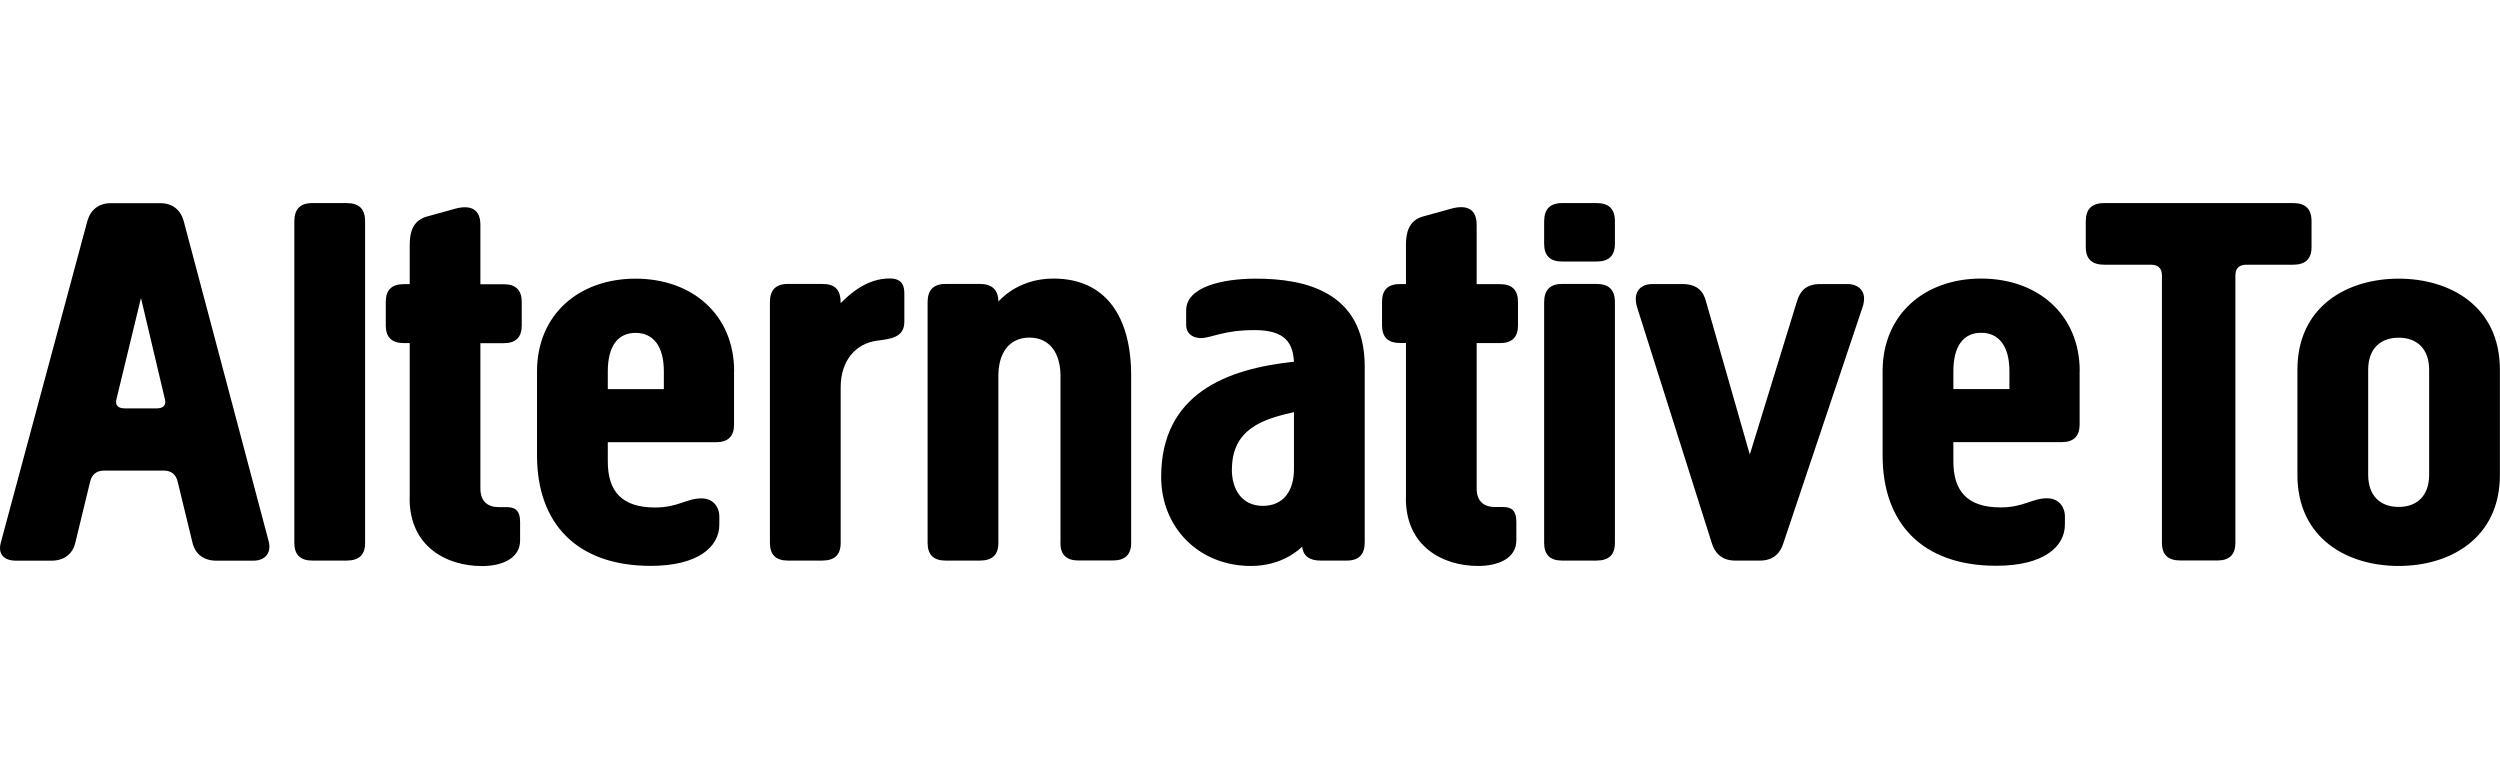 <?xml version="1.0" encoding="UTF-8"?><svg id="a" xmlns="http://www.w3.org/2000/svg" viewBox="0 0 260 80"><path d="m17.01,48.94h-6.17c-.85,0-1.3.45-1.47,1.17l-1.53,6.3c-.28,1.23-1.19,1.9-2.49,1.9H1.67c-1.25,0-1.92-.67-1.58-1.9L9.09,22.97c.34-1.17,1.19-1.84,2.43-1.84h5.15c1.25,0,2.09.67,2.43,1.84l8.83,33.28c.34,1.23-.34,2.06-1.58,2.06h-3.85c-1.3,0-2.21-.67-2.49-1.9l-1.53-6.3c-.17-.73-.62-1.17-1.47-1.17h0Zm-4.05-6.47h3.34c.62,0,1.02-.28.85-.95l-2.49-10.53-2.55,10.53c-.17.67.23.95.85.95h0Zm25.01-19.45v33.44c0,1.23-.62,1.84-1.92,1.84h-3.57c-1.25,0-1.87-.61-1.87-1.84V23.02c0-1.28.62-1.9,1.87-1.9h3.57c1.3,0,1.92.61,1.92,1.9Zm4.64,28.82v-16.16h-.62c-1.25,0-1.87-.61-1.87-1.84v-2.45c0-1.23.62-1.84,1.87-1.84h.62v-4.07c0-1.17.23-2.51,1.75-2.95l3-.83c1.64-.44,2.6.11,2.6,1.67v6.19h2.43c1.25,0,1.87.61,1.87,1.84v2.45c0,1.23-.62,1.84-1.87,1.84h-2.43v15.1c0,1.45.85,1.95,1.92,1.95h.79c.85,0,1.42.28,1.42,1.56v1.9c0,1.9-1.92,2.67-3.96,2.67-3.74,0-7.53-2.06-7.53-7.02h0Zm33.73-13.21v5.52c0,1.23-.62,1.84-1.87,1.84h-11.26v2c0,3.12,1.47,4.79,4.92,4.79,2.38,0,3.28-.95,4.81-.95,1.36,0,1.87,1.06,1.87,1.84v.89c0,2.34-2.26,4.29-7.13,4.29-7.75,0-11.83-4.46-11.83-11.48v-8.75c0-5.91,4.36-9.64,10.25-9.64s10.25,3.74,10.25,9.64h0Zm-7.3,1.84v-1.84c0-2.67-1.13-4.01-2.94-4.01s-2.89,1.33-2.89,4.01v1.84h5.83Zm18.39-.17v16.16c0,1.23-.62,1.84-1.92,1.84h-3.57c-1.25,0-1.87-.61-1.87-1.84v-25.03c0-1.28.62-1.9,1.87-1.9h3.57c1.36,0,1.92.61,1.92,2,1.13-1.17,2.89-2.57,5.09-2.57,1.36,0,1.53.83,1.53,1.56v2.95c0,1.62-1.42,1.78-2.77,1.95-2.32.28-3.85,2.12-3.85,4.85h0Zm22.86,16.16v-17.39c0-2.28-1.08-3.96-3.23-3.96s-3.23,1.67-3.23,3.96v17.39c0,1.23-.62,1.84-1.92,1.84h-3.57c-1.25,0-1.87-.61-1.87-1.84v-25.03c0-1.28.62-1.9,1.87-1.9h3.57c1.25,0,1.92.61,1.92,1.84,0,0,1.92-2.4,5.72-2.4,5.49,0,8.09,4.01,8.09,10.09v17.39c0,1.23-.62,1.84-1.92,1.84h-3.57c-1.25,0-1.87-.61-1.87-1.84h0Zm20.2-22.13c-3.28,0-4.53.83-5.6.83-.68,0-1.53-.33-1.53-1.39v-1.5c0-2.4,3.68-3.29,7.25-3.29,4.92,0,11.32,1.23,11.32,9.14v18.28c0,1.28-.62,1.9-1.87,1.9h-2.72c-1.19,0-1.81-.5-1.92-1.45-.17.17-1.98,2.01-5.32,2.01-5.49,0-9.34-4.07-9.34-9.25,0-8.69,6.85-11.26,13.81-11.99-.11-1.95-.91-3.29-4.08-3.29h0Zm-2.38,14.49c0,2.06,1.02,3.79,3.23,3.79s3.23-1.67,3.23-3.79v-5.96c-3.28.73-6.45,1.78-6.45,5.96Zm18.11,3.01v-16.16h-.62c-1.25,0-1.87-.61-1.87-1.84v-2.45c0-1.23.62-1.84,1.87-1.84h.62v-4.07c0-1.17.23-2.51,1.75-2.95l3-.83c1.64-.44,2.6.11,2.6,1.67v6.19h2.43c1.25,0,1.87.61,1.87,1.84v2.45c0,1.23-.62,1.84-1.87,1.84h-2.43v15.1c0,1.45.85,1.95,1.92,1.95h.79c.85,0,1.42.28,1.42,1.56v1.9c0,1.9-1.92,2.67-3.96,2.67-3.74,0-7.53-2.06-7.53-7.02h0Zm21.73-20.4v25.03c0,1.23-.62,1.84-1.92,1.84h-3.57c-1.25,0-1.87-.61-1.87-1.84v-25.03c0-1.28.62-1.9,1.87-1.9h3.57c1.3,0,1.92.61,1.92,1.9Zm0-8.41v2.34c0,1.23-.62,1.84-1.92,1.84h-3.57c-1.25,0-1.87-.61-1.87-1.84v-2.34c0-1.28.63-1.9,1.87-1.9h3.57c1.3,0,1.92.61,1.92,1.9h0Zm21.39,6.52h2.77c1.25,0,2.15.83,1.58,2.45l-8.21,24.47c-.28.95-.96,1.84-2.43,1.84h-2.6c-1.47,0-2.15-.89-2.43-1.84l-7.75-24.47c-.51-1.62.34-2.45,1.58-2.45h3.11c1.53,0,2.21.73,2.49,1.9l4.53,15.83,4.87-15.83c.34-1.17.96-1.9,2.49-1.9h0Zm26.94,9.08v5.52c0,1.23-.62,1.84-1.87,1.84h-11.26v2c0,3.12,1.47,4.79,4.92,4.79,2.38,0,3.28-.95,4.81-.95,1.36,0,1.87,1.06,1.87,1.84v.89c0,2.34-2.26,4.29-7.13,4.29-7.75,0-11.83-4.46-11.83-11.48v-8.75c0-5.91,4.36-9.64,10.25-9.64s10.25,3.74,10.25,9.64h0Zm-7.3,1.84v-1.84c0-2.67-1.13-4.01-2.94-4.01s-2.89,1.33-2.89,4.01v1.84h5.83Zm29.5-19.34c1.3,0,1.92.61,1.92,1.9v2.67c0,1.23-.62,1.84-1.92,1.84h-4.87c-.74,0-1.13.39-1.13,1.11v27.81c0,1.23-.62,1.84-1.87,1.84h-3.85c-1.3,0-1.92-.61-1.92-1.84v-27.81c0-.73-.4-1.11-1.13-1.11h-4.87c-1.3,0-1.92-.61-1.92-1.84v-2.67c0-1.28.63-1.9,1.93-1.9h19.64,0Zm.45,28.26v-10.92c0-6.63,5.21-9.48,10.53-9.48s10.53,2.84,10.53,9.48v10.92c0,6.63-5.21,9.48-10.53,9.48s-10.53-2.84-10.53-9.48h0Zm7.36-10.92v10.92c0,2.17,1.25,3.34,3.17,3.34s3.17-1.17,3.17-3.34v-10.92c0-2.17-1.25-3.34-3.17-3.34s-3.17,1.17-3.17,3.34Z" style="fill-rule:evenodd; stroke-width:0px;"/></svg>